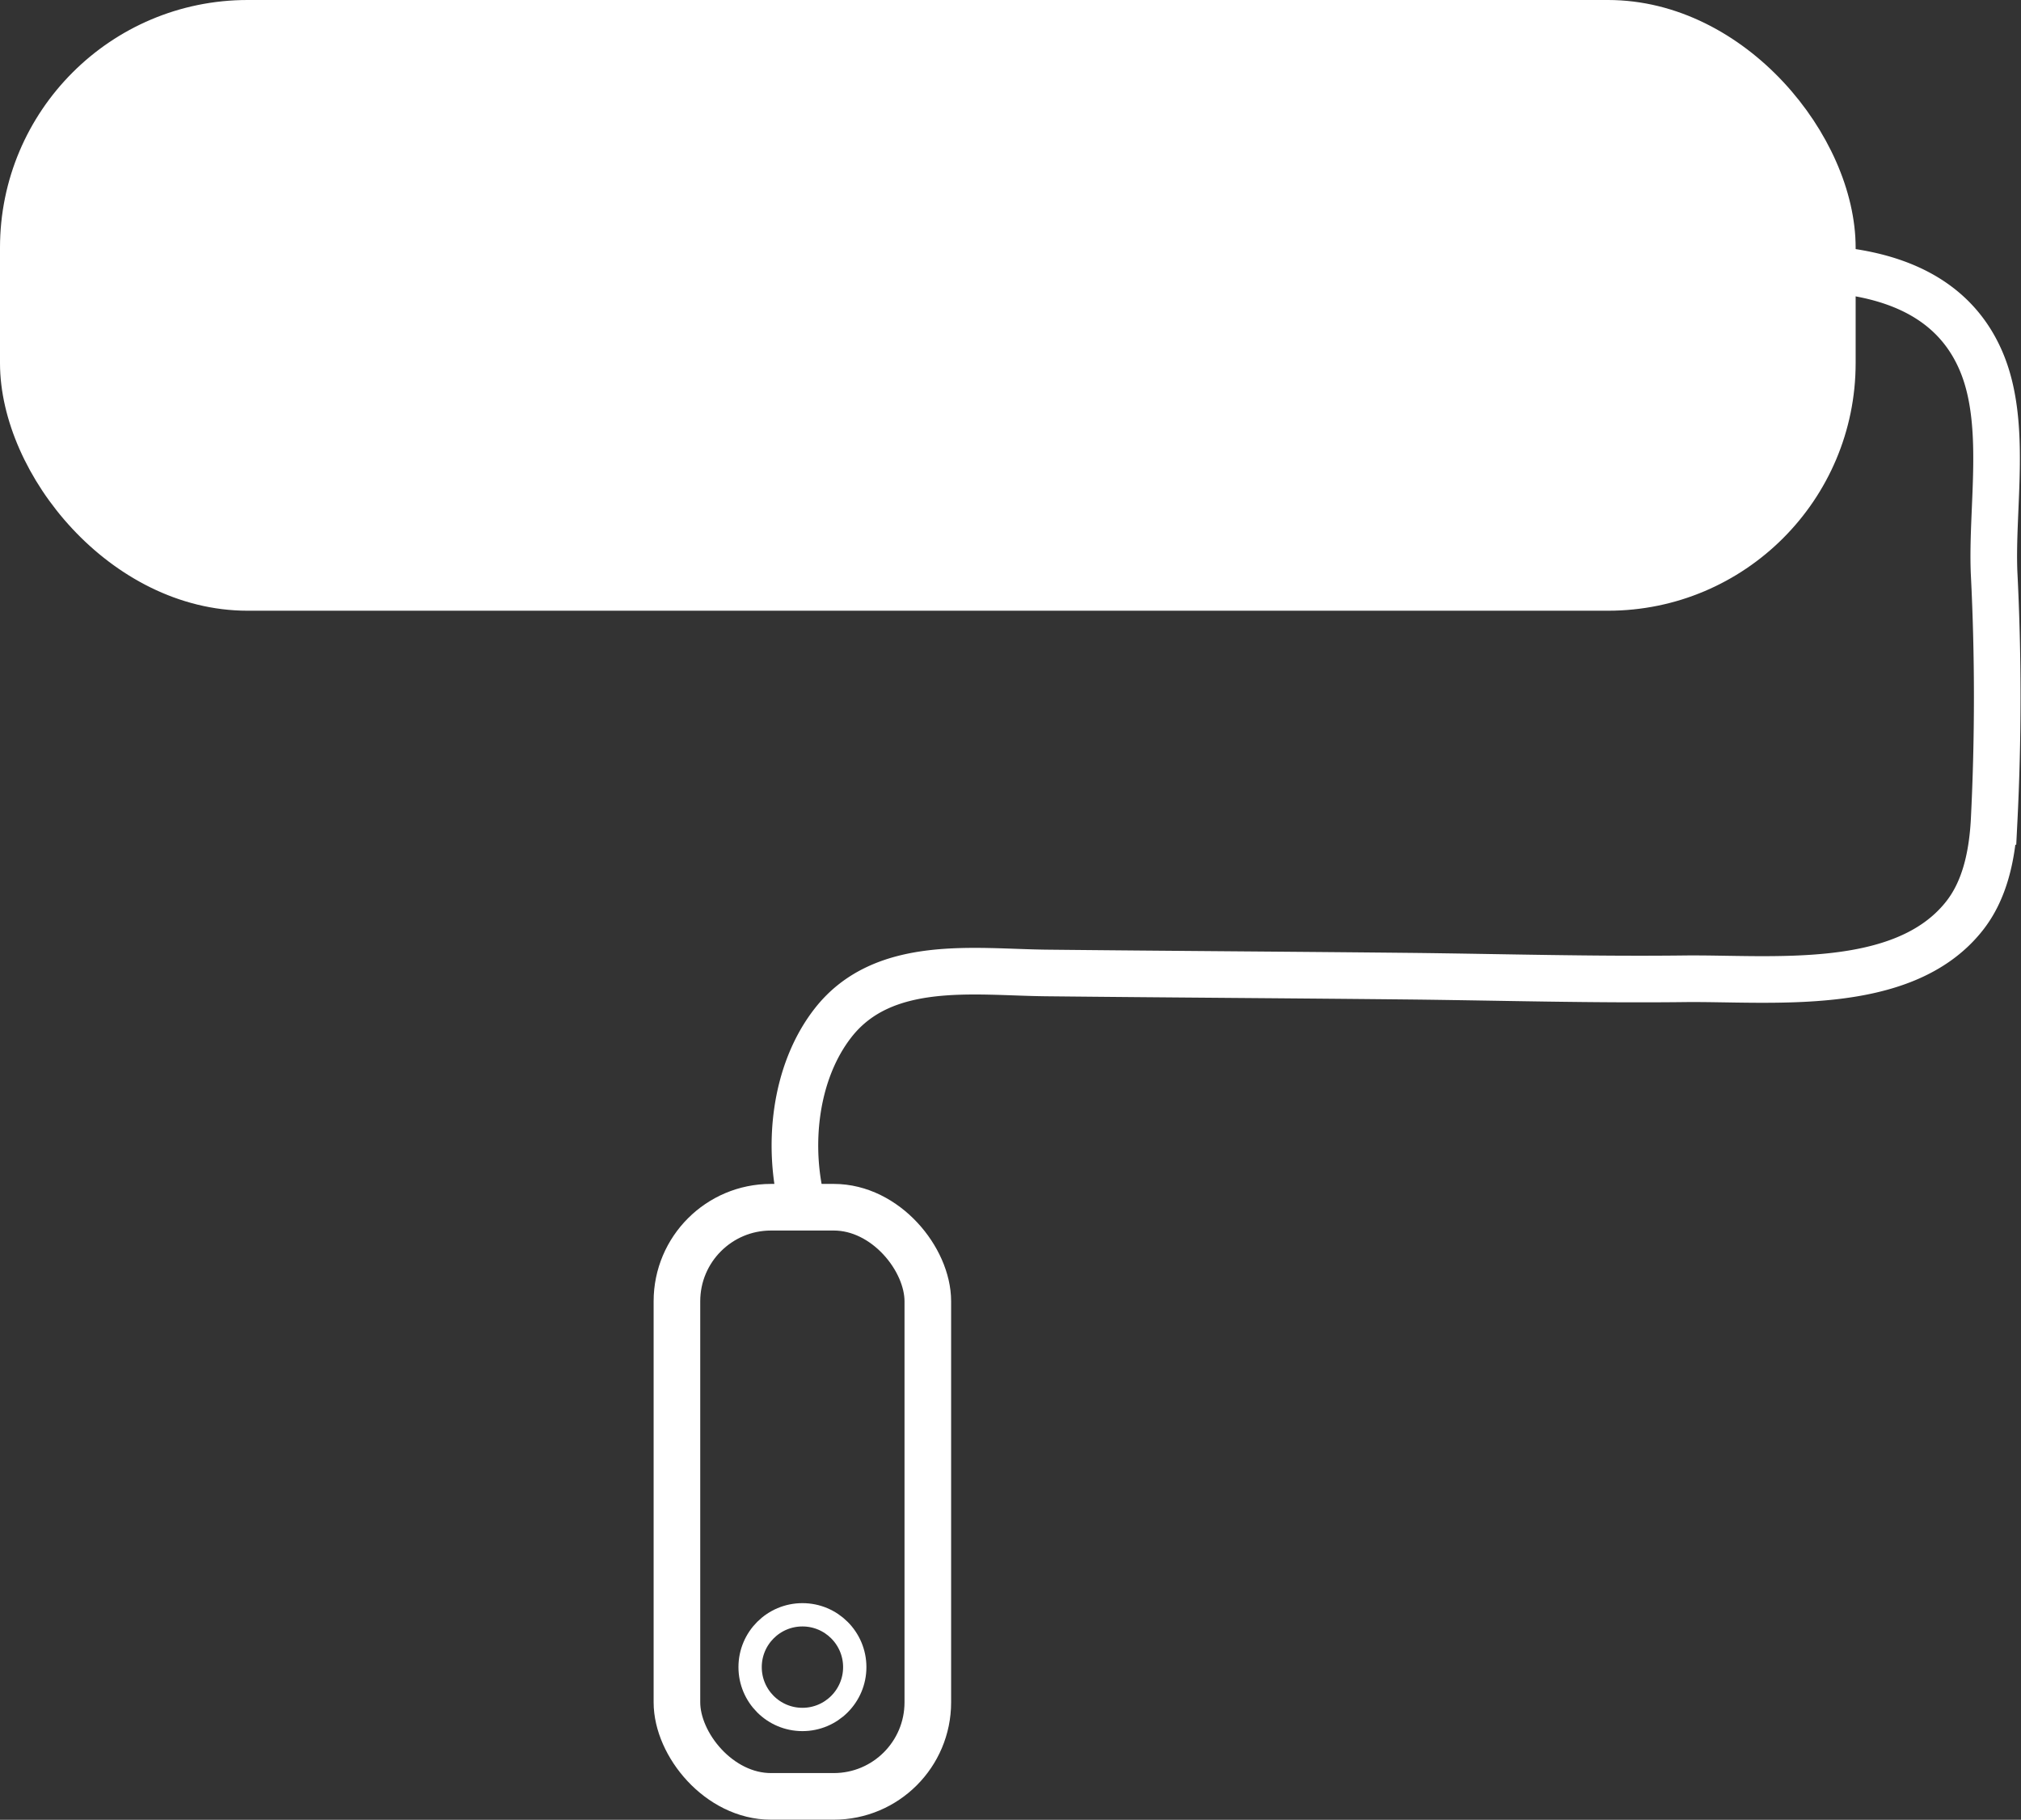 <svg id="Слой_1" data-name="Слой 1" xmlns="http://www.w3.org/2000/svg" viewBox="0 0 173.43 156.14"><rect x="0" y="0" width="173.43" height="156.14" fill="#333333" stroke="none"/><defs><style>.cls-1,.cls-3{fill:none;}.cls-1,.cls-2,.cls-3{stroke:#fff;stroke-miterlimit:10;}.cls-1{stroke-width:4px;}.cls-2{fill:#fff;}.cls-2,.cls-3{stroke-width:2px;}</style></defs><title>roller</title><path class="cls-1" d="M418.81,338.59c-1.38-5.13-.75-11.53,2.59-15.81,4.32-5.53,12.11-4.35,18.24-4.28,10.52.11,21,.17,31.55.28,7.74.09,15.48.31,23.23.22,7.4-.09,18.71,1.27,24-5.31,1.83-2.26,2.44-5.28,2.61-8.19a211.17,211.17,0,0,0,0-21.35c-.23-5.72,1.18-12.92-1.16-18.25-3.77-8.62-14.73-8.38-22.52-7.38" transform="translate(-349.91 -235.02)"/><rect class="cls-2" x="1" y="1" width="157.24" height="50.4" rx="20.25"/><rect class="cls-1" x="58.09" y="103.58" width="21.53" height="50.55" rx="8.07"/><circle class="cls-3" cx="68.86" cy="143.04" r="4.49"/></svg>